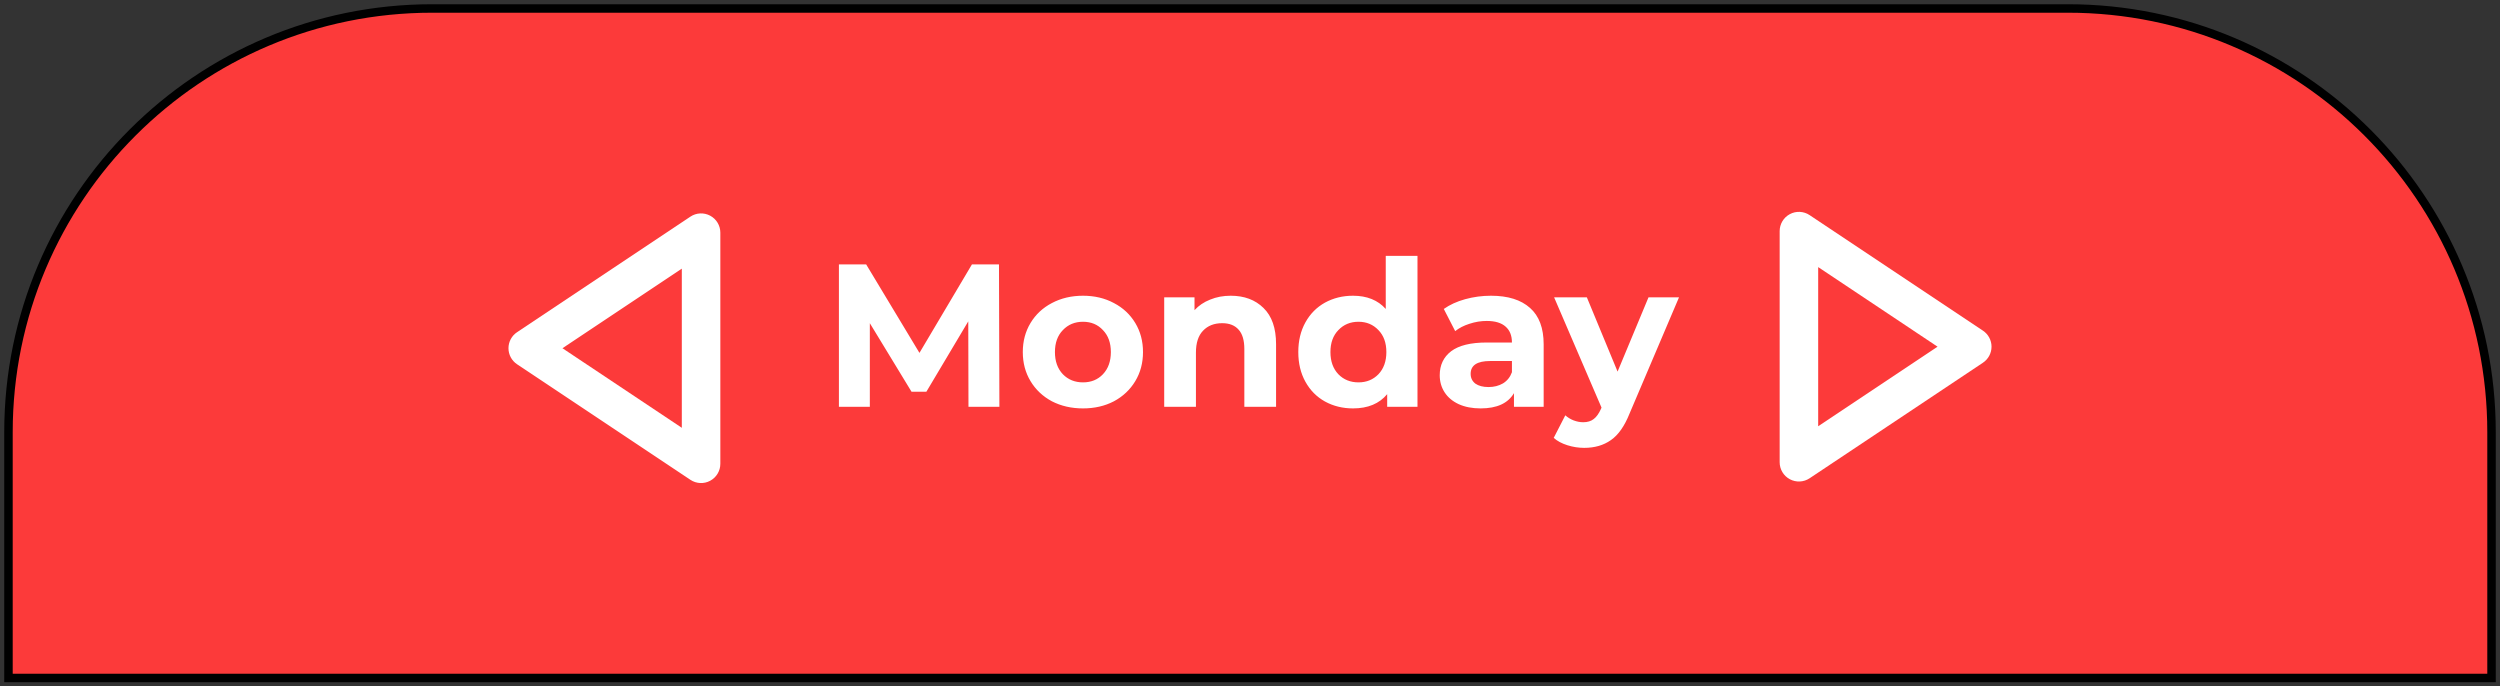 <svg width="295" height="81" viewBox="0 0 295 81" fill="none" xmlns="http://www.w3.org/2000/svg">
<rect x="0" y="0" width="295" height="81" fill="#333333" stroke="none"/>
<path d="M1 51C1 23.386 23.386 1 51 1H244C271.614 1 294 23.386 294 51V80H1V51Z" fill="#FC3A3A" stroke="black"/>
<path d="M114.28 48L114.256 37.92L109.312 46.224H107.56L102.64 38.136V48H98.992V31.2H102.208L108.496 41.64L114.688 31.2H117.88L117.928 48H114.28ZM127.794 48.192C126.434 48.192 125.21 47.912 124.122 47.352C123.05 46.776 122.21 45.984 121.602 44.976C120.994 43.968 120.69 42.824 120.69 41.544C120.69 40.264 120.994 39.12 121.602 38.112C122.21 37.104 123.05 36.32 124.122 35.76C125.21 35.184 126.434 34.896 127.794 34.896C129.154 34.896 130.37 35.184 131.442 35.76C132.514 36.32 133.354 37.104 133.962 38.112C134.57 39.12 134.874 40.264 134.874 41.544C134.874 42.824 134.57 43.968 133.962 44.976C133.354 45.984 132.514 46.776 131.442 47.352C130.37 47.912 129.154 48.192 127.794 48.192ZM127.794 45.12C128.754 45.12 129.538 44.8 130.146 44.16C130.77 43.504 131.082 42.632 131.082 41.544C131.082 40.456 130.77 39.592 130.146 38.952C129.538 38.296 128.754 37.968 127.794 37.968C126.834 37.968 126.042 38.296 125.418 38.952C124.794 39.592 124.482 40.456 124.482 41.544C124.482 42.632 124.794 43.504 125.418 44.16C126.042 44.8 126.834 45.12 127.794 45.12ZM145.224 34.896C146.824 34.896 148.112 35.376 149.088 36.336C150.08 37.296 150.576 38.72 150.576 40.608V48H146.832V41.184C146.832 40.16 146.608 39.4 146.16 38.904C145.712 38.392 145.064 38.136 144.216 38.136C143.272 38.136 142.52 38.432 141.96 39.024C141.4 39.6 141.12 40.464 141.12 41.616V48H137.376V35.088H140.952V36.6C141.448 36.056 142.064 35.64 142.8 35.352C143.536 35.048 144.344 34.896 145.224 34.896ZM167.263 30.192V48H163.687V46.512C162.759 47.632 161.415 48.192 159.655 48.192C158.439 48.192 157.335 47.92 156.343 47.376C155.367 46.832 154.599 46.056 154.039 45.048C153.479 44.04 153.199 42.872 153.199 41.544C153.199 40.216 153.479 39.048 154.039 38.04C154.599 37.032 155.367 36.256 156.343 35.712C157.335 35.168 158.439 34.896 159.655 34.896C161.303 34.896 162.591 35.416 163.519 36.456V30.192H167.263ZM160.303 45.12C161.247 45.12 162.031 44.8 162.655 44.16C163.279 43.504 163.591 42.632 163.591 41.544C163.591 40.456 163.279 39.592 162.655 38.952C162.031 38.296 161.247 37.968 160.303 37.968C159.343 37.968 158.551 38.296 157.927 38.952C157.303 39.592 156.991 40.456 156.991 41.544C156.991 42.632 157.303 43.504 157.927 44.16C158.551 44.8 159.343 45.12 160.303 45.12ZM175.936 34.896C177.936 34.896 179.472 35.376 180.544 36.336C181.616 37.28 182.152 38.712 182.152 40.632V48H178.648V46.392C177.944 47.592 176.632 48.192 174.712 48.192C173.72 48.192 172.856 48.024 172.12 47.688C171.4 47.352 170.848 46.888 170.464 46.296C170.08 45.704 169.888 45.032 169.888 44.28C169.888 43.08 170.336 42.136 171.232 41.448C172.144 40.76 173.544 40.416 175.432 40.416H178.408C178.408 39.6 178.16 38.976 177.664 38.544C177.168 38.096 176.424 37.872 175.432 37.872C174.744 37.872 174.064 37.984 173.392 38.208C172.736 38.416 172.176 38.704 171.712 39.072L170.368 36.456C171.072 35.96 171.912 35.576 172.888 35.304C173.88 35.032 174.896 34.896 175.936 34.896ZM175.648 45.672C176.288 45.672 176.856 45.528 177.352 45.24C177.848 44.936 178.2 44.496 178.408 43.92V42.6H175.84C174.304 42.6 173.536 43.104 173.536 44.112C173.536 44.592 173.72 44.976 174.088 45.264C174.472 45.536 174.992 45.672 175.648 45.672ZM198.122 35.088L192.29 48.792C191.698 50.28 190.962 51.328 190.082 51.936C189.218 52.544 188.17 52.848 186.938 52.848C186.266 52.848 185.602 52.744 184.946 52.536C184.29 52.328 183.754 52.04 183.338 51.672L184.706 49.008C184.994 49.264 185.322 49.464 185.69 49.608C186.074 49.752 186.45 49.824 186.818 49.824C187.33 49.824 187.746 49.696 188.066 49.44C188.386 49.2 188.674 48.792 188.93 48.216L188.978 48.096L183.386 35.088H187.25L190.874 43.848L194.522 35.088H198.122Z" fill="white"/>
<path fill-rule="evenodd" clip-rule="evenodd" d="M211.2 25.269C211.939 24.873 212.836 24.917 213.533 25.382L233.988 39.018C234.62 39.44 235 40.149 235 40.909C235 41.669 234.62 42.379 233.988 42.8L213.533 56.437C212.836 56.901 211.939 56.945 211.2 56.549C210.461 56.154 210 55.384 210 54.545V27.273C210 26.435 210.461 25.664 211.2 25.269ZM214.545 31.519V50.299L228.63 40.909L214.545 31.519Z" fill="white"/>
<path fill-rule="evenodd" clip-rule="evenodd" d="M83.8 56.731C83.061 57.127 82.164 57.083 81.467 56.618L61.012 42.982C60.38 42.56 60 41.851 60 41.091C60 40.331 60.38 39.621 61.012 39.2L81.467 25.564C82.164 25.099 83.061 25.055 83.8 25.451C84.539 25.846 85 26.616 85 27.454V54.727C85 55.565 84.539 56.336 83.8 56.731ZM80.454 50.481V31.701L66.37 41.091L80.454 50.481Z" fill="white"/>
</svg>
